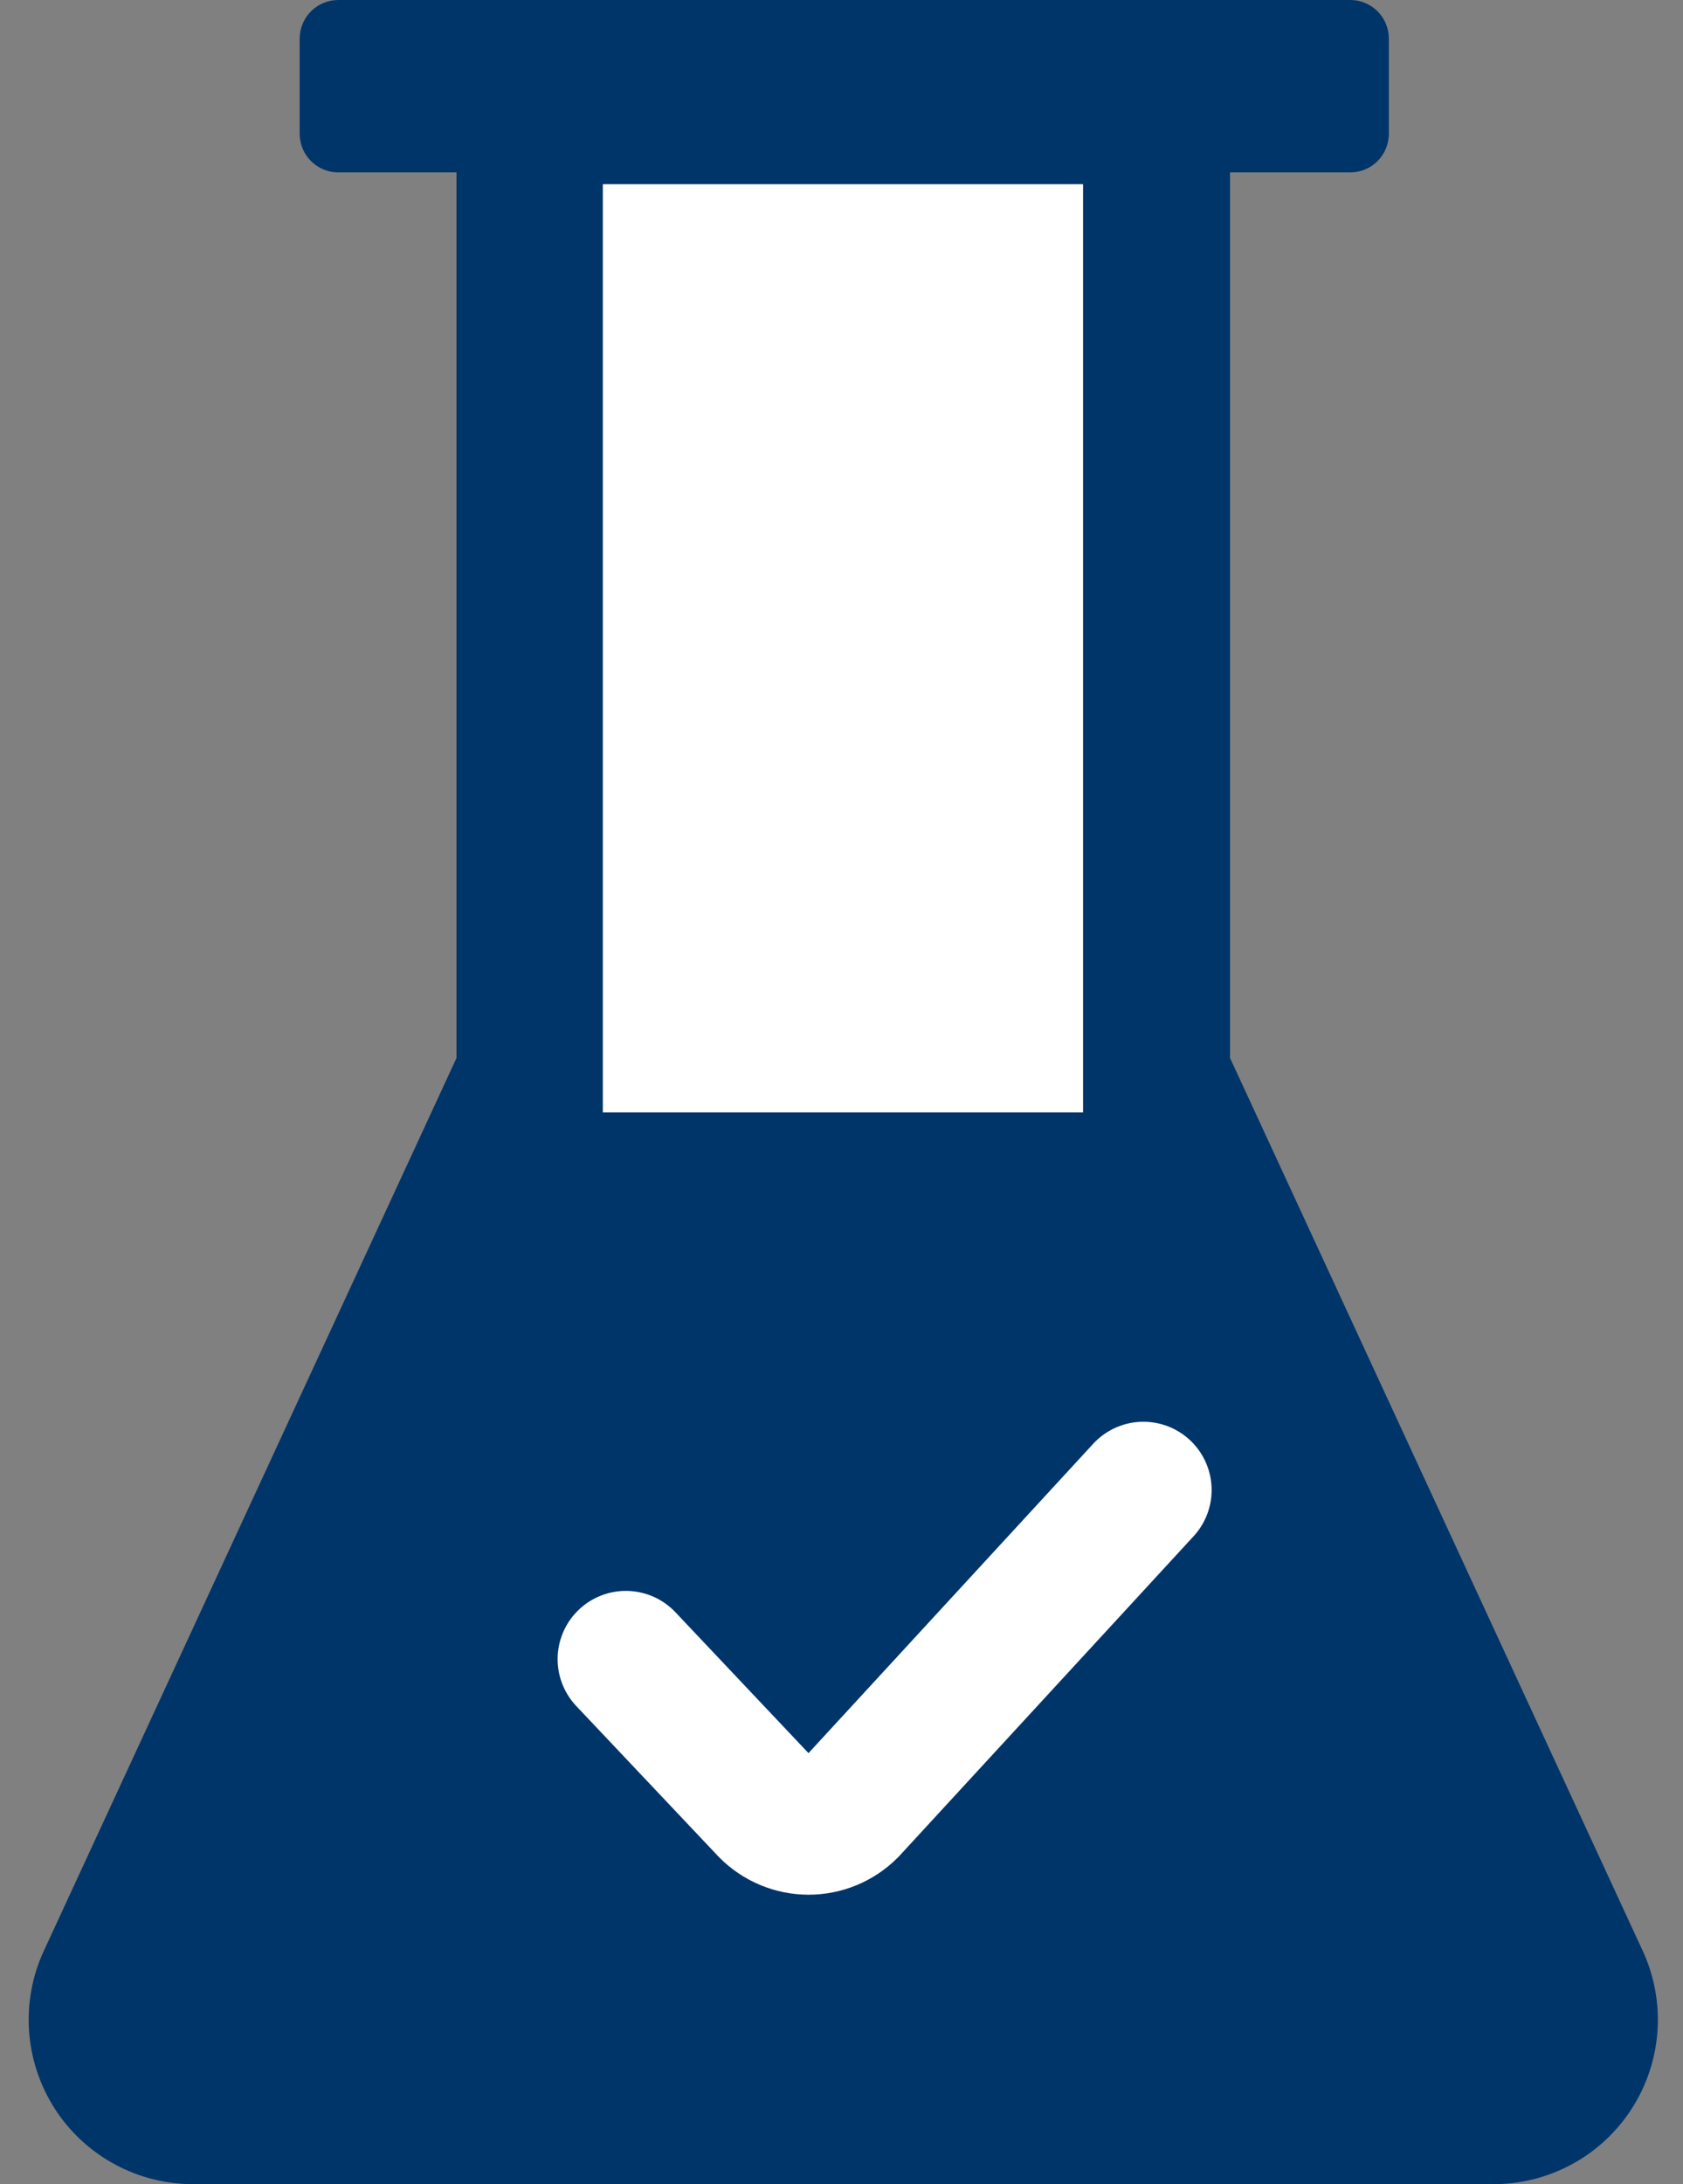 <svg width="37" height="48" viewBox="0 0 37 48" fill="none" xmlns="http://www.w3.org/2000/svg">
<rect x="0" y="0" width="37" height="48" fill="#808080" stroke="none"/>
<g clip-path="url(#clip0_7_751)">
<path d="M32.808 48H4.27C3.661 48.004 3.061 47.855 2.525 47.565C1.989 47.276 1.535 46.855 1.205 46.343C0.876 45.831 0.681 45.243 0.639 44.636C0.597 44.028 0.709 43.42 0.966 42.867L10.036 23.251V3.789H7.436C7.213 3.789 6.998 3.7 6.839 3.542C6.68 3.385 6.59 3.17 6.588 2.946V0.843C6.59 0.619 6.68 0.404 6.839 0.246C6.998 0.089 7.213 -4.72193e-06 7.436 1.8876e-10H29.691C29.914 0.001 30.127 0.091 30.285 0.248C30.442 0.406 30.532 0.62 30.533 0.843V2.946C30.532 3.169 30.442 3.383 30.285 3.54C30.127 3.698 29.914 3.787 29.691 3.789H27.042V23.251L36.112 42.867C36.368 43.42 36.481 44.028 36.439 44.636C36.397 45.243 36.202 45.831 35.872 46.343C35.543 46.855 35.089 47.276 34.553 47.565C34.017 47.855 33.417 48.004 32.808 48Z" fill="#003569"/>
<path d="M23.811 4.048H13.253V24.446H23.811V4.048Z" fill="white"/>
<path d="M13.759 36.462L16.882 39.767C16.999 39.885 17.139 39.978 17.292 40.042C17.446 40.106 17.61 40.139 17.777 40.139C17.943 40.139 18.108 40.106 18.262 40.042C18.415 39.978 18.554 39.885 18.672 39.767L25.137 32.745" stroke="white" stroke-width="3" stroke-miterlimit="10" stroke-linecap="round"/>
</g>
<defs>
<clipPath id="clip0_7_751">
<rect width="36" height="48" fill="white" transform="translate(0.63)"/>
</clipPath>
</defs>
</svg>
